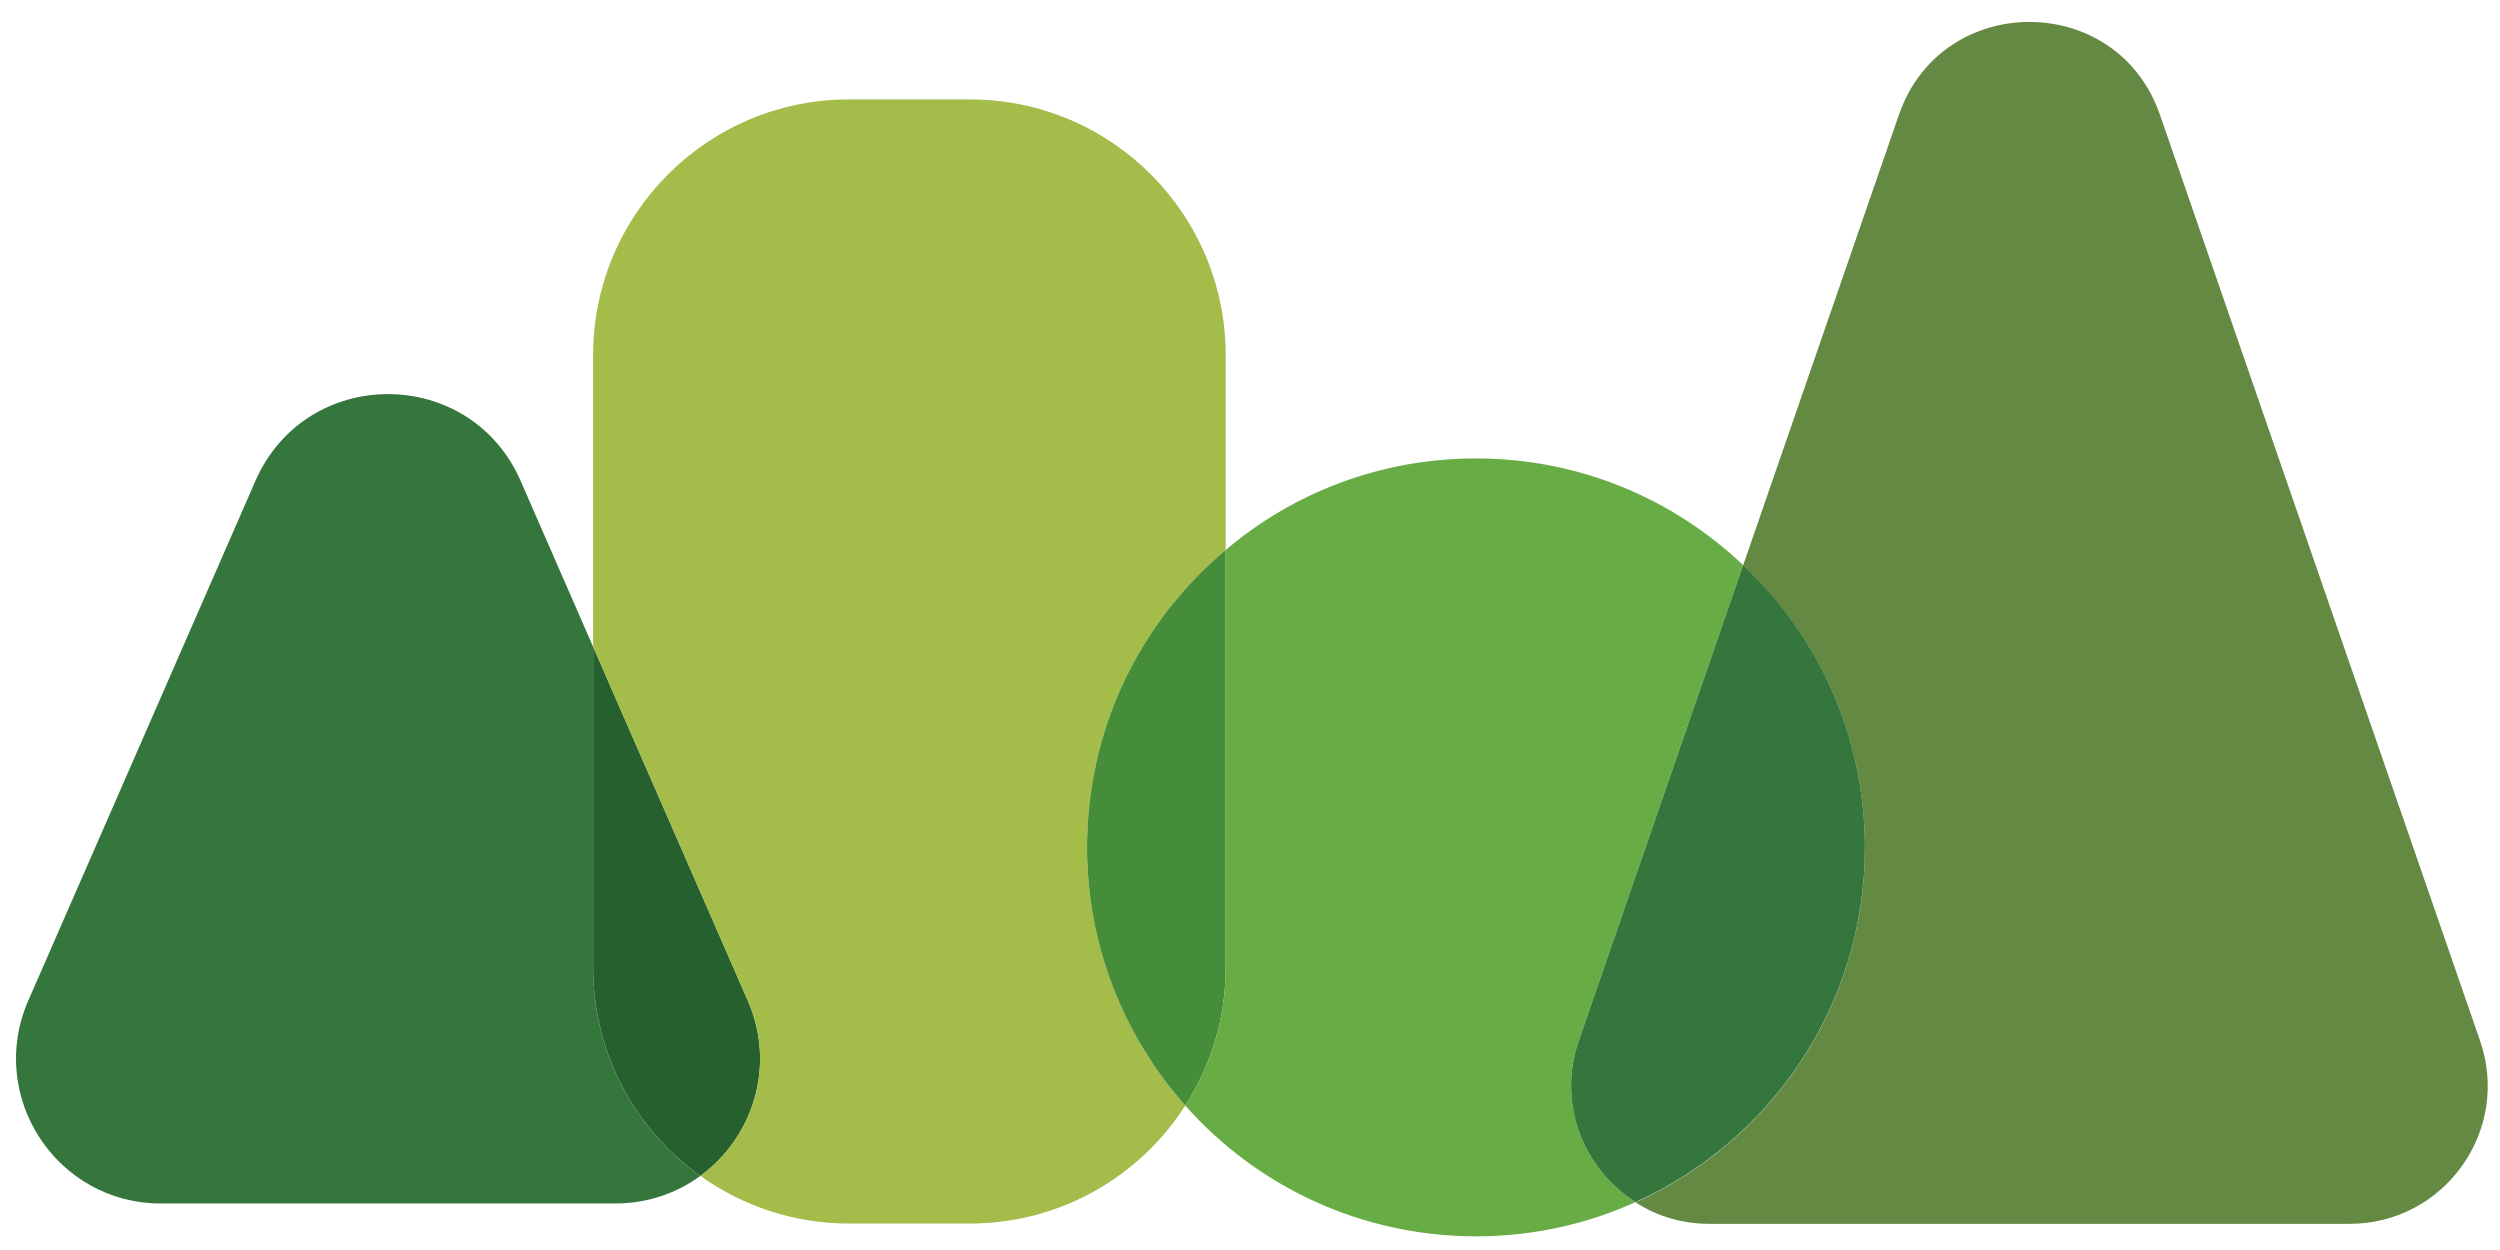 <svg width="86" height="43" viewBox="0 0 86 43" fill="none" xmlns="http://www.w3.org/2000/svg">
<path d="M20.403 33.29V22.25L17.913 16.55C16.173 12.56 10.523 12.56 8.783 16.55L6.293 22.25L0.973 34.42C-0.467 37.71 1.943 41.4 5.533 41.4H21.163C22.283 41.4 23.283 41.04 24.093 40.45C21.853 38.86 20.403 36.24 20.403 33.29Z" fill="#35763C"/>
<path d="M74.303 3.95C72.833 -0.31 66.793 -0.31 65.323 3.95L59.963 19.45C62.543 21.88 64.153 25.33 64.153 29.16C64.153 34.59 60.913 39.27 56.263 41.36C56.983 41.83 57.853 42.1 58.803 42.1H80.823C84.093 42.1 86.383 38.88 85.313 35.8L74.303 3.95Z" fill="#648943"/>
<path d="M25.724 34.42L20.404 22.25V33.29C20.404 36.24 21.854 38.86 24.094 40.45C25.884 39.14 26.714 36.69 25.724 34.42Z" fill="#25602E"/>
<path d="M42.164 18.92V12.22C42.164 7.36 38.224 3.42 33.364 3.42H29.204C24.344 3.42 20.404 7.36 20.404 12.22V22.25L25.724 34.42C26.714 36.69 25.884 39.14 24.094 40.45C25.534 41.48 27.294 42.09 29.204 42.09H33.364C36.474 42.09 39.214 40.47 40.774 38.03C38.674 35.67 37.394 32.55 37.394 29.15C37.394 25.04 39.244 21.36 42.164 18.92Z" fill="#A4BC49"/>
<path d="M42.164 18.92C39.244 21.36 37.394 25.04 37.394 29.15C37.394 32.55 38.674 35.67 40.774 38.03C41.654 36.66 42.164 35.04 42.164 33.29V18.92Z" fill="#468D39"/>
<path d="M54.313 35.79L59.963 19.44C57.563 17.16 54.333 15.77 50.773 15.77C47.493 15.77 44.483 16.95 42.163 18.92V33.29C42.163 35.04 41.653 36.66 40.773 38.03C43.213 40.79 46.793 42.53 50.773 42.53C52.733 42.53 54.593 42.11 56.263 41.35C54.483 40.23 53.553 37.98 54.313 35.79Z" fill="#68AC45"/>
<path d="M64.153 29.15C64.153 25.32 62.543 21.87 59.963 19.44L54.313 35.79C53.553 37.98 54.483 40.23 56.263 41.35C60.913 39.26 64.153 34.58 64.153 29.15Z" fill="#35763C"/>
</svg>
